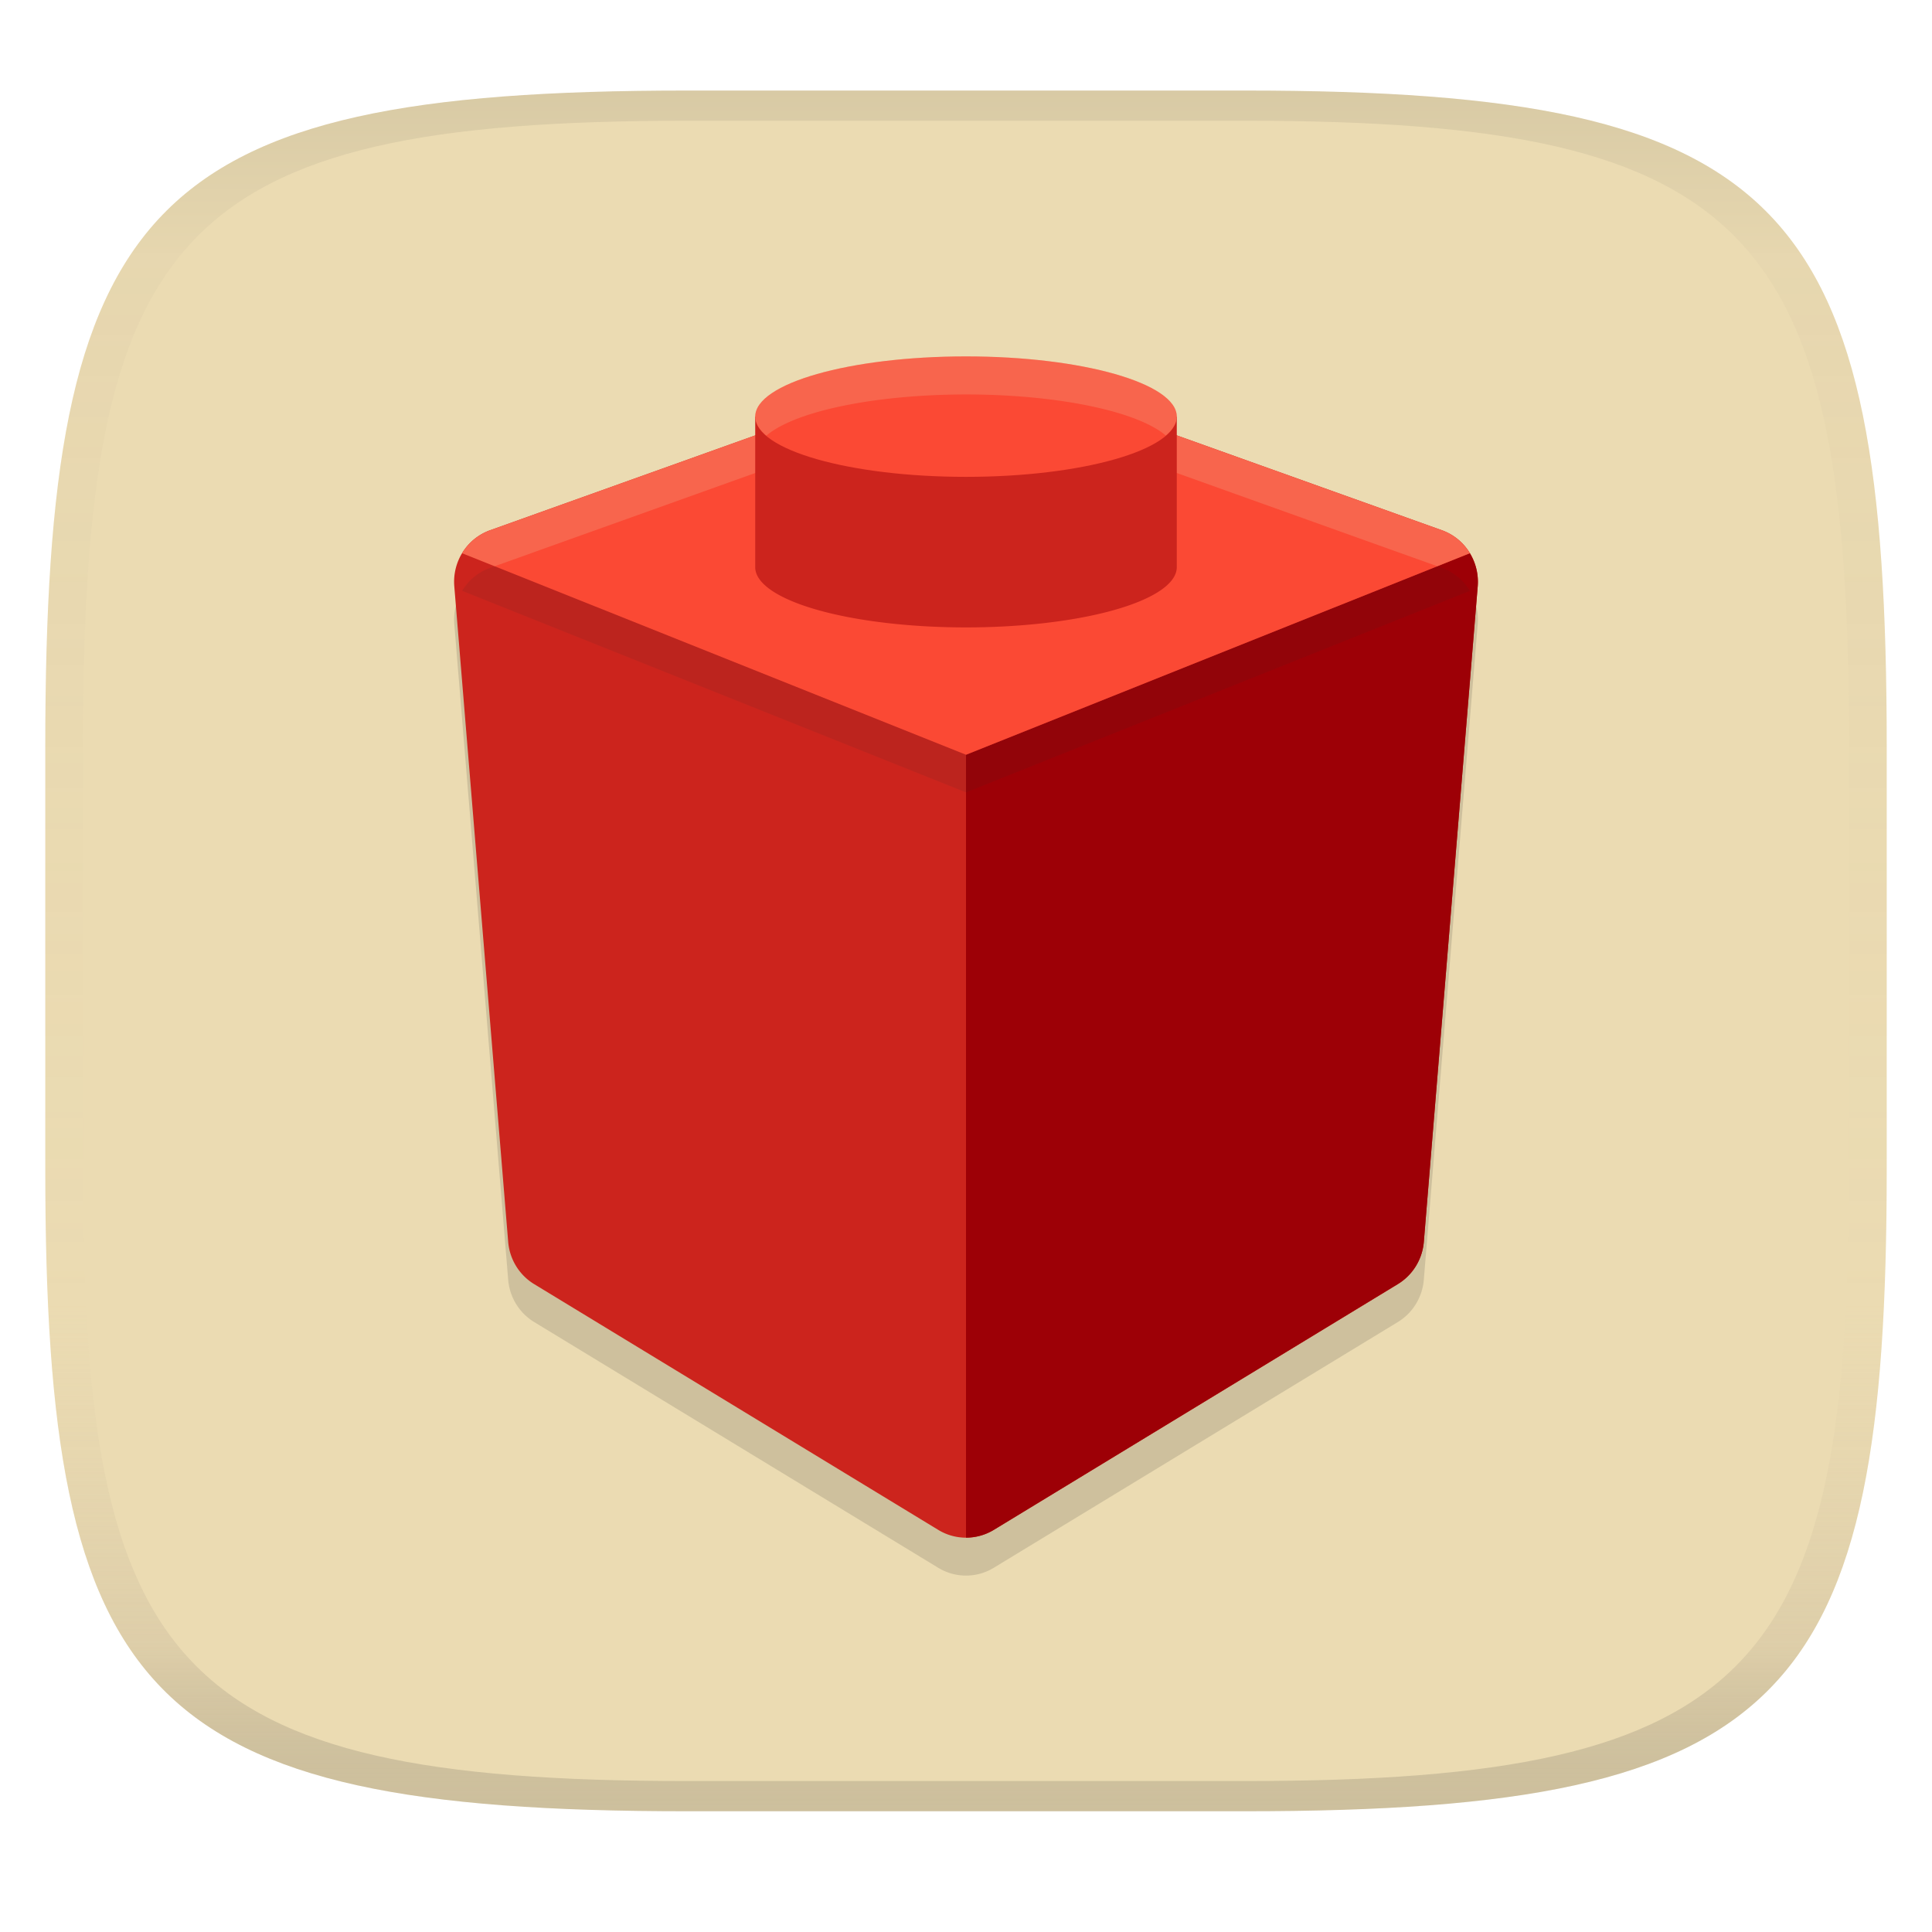 <svg width="256" height="256" version="1.1" xmlns="http://www.w3.org/2000/svg">
  <linearGradient id="b" x1=".5" x2=".5" y2="1" gradientTransform="matrix(244,0,0,228,5.981,12)" gradientUnits="userSpaceOnUse">
    <stop stop-color="#ebdbb2" offset="0"/>
    <stop stop-color="#ebdbb2" offset="1"/>
  </linearGradient>
  <defs>
    <linearGradient id="linearGradient31" x1=".5" x2=".5" y2="1" gradientTransform="matrix(244,0,0,228,5.988,12)" gradientUnits="userSpaceOnUse">
      <stop stop-color="#282828" stop-opacity=".1" offset="0"/>
      <stop stop-color="#bdae93" stop-opacity=".1" offset=".1"/>
      <stop stop-color="#d5c4a1" stop-opacity="0" offset=".702"/>
      <stop stop-color="#bdae93" stop-opacity=".302" offset=".9"/>
      <stop stop-color="#282828" stop-opacity=".15" offset="1"/>
    </linearGradient>
  </defs>
  <path d="m165 12c72 0 85 15 85 87v56c0 70-13 85-85 85h-74c-72 0-85-15-85-85v-56c0-72 13-87 85-87z" fill="url(#b)" style="isolation:isolate"/>
  <path d="m128.28 53.171a7.141 7.238 0 0 0-2.657 0.403l-60.692 21.713a7.141 7.238 0 0 0-4.735 7.429l7.14 86.852a7.141 7.238 0 0 0 3.438 5.605l53.552 32.57a7.141 7.238 0 0 0 7.349 0l53.552-32.57a7.141 7.238 0 0 0 3.438-5.605l7.14-86.852a7.141 7.238 0 0 0-4.735-7.429l-60.692-21.713a7.141 7.238 0 0 0-2.099-0.403z" fill="#282828" opacity=".15" stroke-width="3.99"/>
  <path d="m128.28 48.147a7.141 7.238 0 0 0-2.657 0.403l-60.692 21.713a7.141 7.238 0 0 0-4.735 7.429l7.14 86.852a7.141 7.238 0 0 0 3.438 5.605l53.552 32.57a7.141 7.238 0 0 0 7.349 0l53.552-32.57a7.141 7.238 0 0 0 3.438-5.605l7.14-86.852a7.141 7.238 0 0 0-4.735-7.429l-60.692-21.713a7.141 7.238 0 0 0-2.099-0.403z" fill="#cc241d" stroke-width="3.99"/>
  <path d="m191.66 70.514a7.141 7.238 0 0 1 0.452 0.234 7.141 7.238 0 0 0-0.452-0.234zm0.647 0.343a7.141 7.238 0 0 1 0.351 0.226 7.141 7.238 0 0 0-0.351-0.226zm0.631 0.429a7.141 7.238 0 0 1 0.265 0.21 7.141 7.238 0 0 0-0.265-0.21zm0.538 0.444a7.141 7.238 0 0 1 0.304 0.304 7.141 7.238 0 0 0-0.304-0.304zm0.475 0.475a7.141 7.238 0 0 1 0.32 0.382 7.141 7.238 0 0 0-0.32-0.382zm0.468 0.577a7.141 7.238 0 0 1 0.242 0.366 7.141 7.238 0 0 0-0.242-0.366zm0.343 0.522-66.762 26.707v103.73a7.141 7.238 0 0 0 3.678-1.021l53.545-32.575a7.141 7.238 0 0 0 3.445-5.603l7.138-86.852a7.141 7.238 0 0 0-1.044-4.387z" fill="#9d0006" stroke-width="3.99"/>
  <path d="m128.28 53.135a7.141 7.238 0 0 0-2.657 0.397l-60.691 21.719a7.141 7.238 0 0 0-3.702 3.039l66.77 26.706 66.77-26.706a7.141 7.238 0 0 0-3.702-3.039l-60.691-21.719a7.141 7.238 0 0 0-2.096-0.397z" fill="#282828" opacity=".1" stroke-width="3.99"/>
  <path d="m128.28 48.148a7.141 7.238 0 0 0-2.657 0.397l-60.691 21.719a7.141 7.238 0 0 0-3.702 3.039l66.77 26.706 66.77-26.706a7.141 7.238 0 0 0-3.702-3.039l-60.691-21.719a7.141 7.238 0 0 0-2.096-0.397z" fill="#fb4934" stroke-width="3.99"/>
  <path d="m128.28 48.147a7.141 7.238 0 0 0-2.658 0.396l-60.691 21.719a7.141 7.238 0 0 0-3.701 3.041l4.318 1.727 60.076-21.5a7.141 7.238 0 0 1 2.656-0.396 7.141 7.238 0 0 1 2.096 0.396l60.076 21.5 4.316-1.727a7.141 7.238 0 0 0-3.701-3.041l-60.691-21.719a7.141 7.238 0 0 0-2.096-0.396z" fill="#ebdbb2" opacity=".2" stroke-width="3.99"/>
  <path d="m100.07 55.205v19.951a27.93 7.98 0 0 0 27.93 7.979 27.93 7.98 0 0 0 27.93-7.979v-19.951z" fill="#cc241d" stroke-width="3.99"/>
  <ellipse cx="128" cy="55.206" rx="27.93" ry="7.98" fill="#fb4934" stroke-width="3.99"/>
  <path d="m128 47.226a27.93 7.98 0 0 0-27.93 7.981 27.93 7.98 0 0 0 1.475 2.519 27.93 7.98 0 0 1 26.455-5.459 27.93 7.98 0 0 1 26.473 5.441 27.93 7.98 0 0 0 1.457-2.502 27.93 7.98 0 0 0-27.93-7.981z" fill="#ebdbb2" opacity=".2" stroke-width="3.99"/>
  <path d="m91 12c-72 0-85 15-85 87v56c0 70 13 85 85 85h74c72 0 85-15 85-85v-56c0-72-13-87-85-87zm0 4h74c68 0 80 15 80 83v56c0 66-12 81-80 81h-74c-68 0-80-15-80-81v-56c0-68 12-83 80-83z" fill="url(#linearGradient31)" style="isolation:isolate"/>
</svg>
